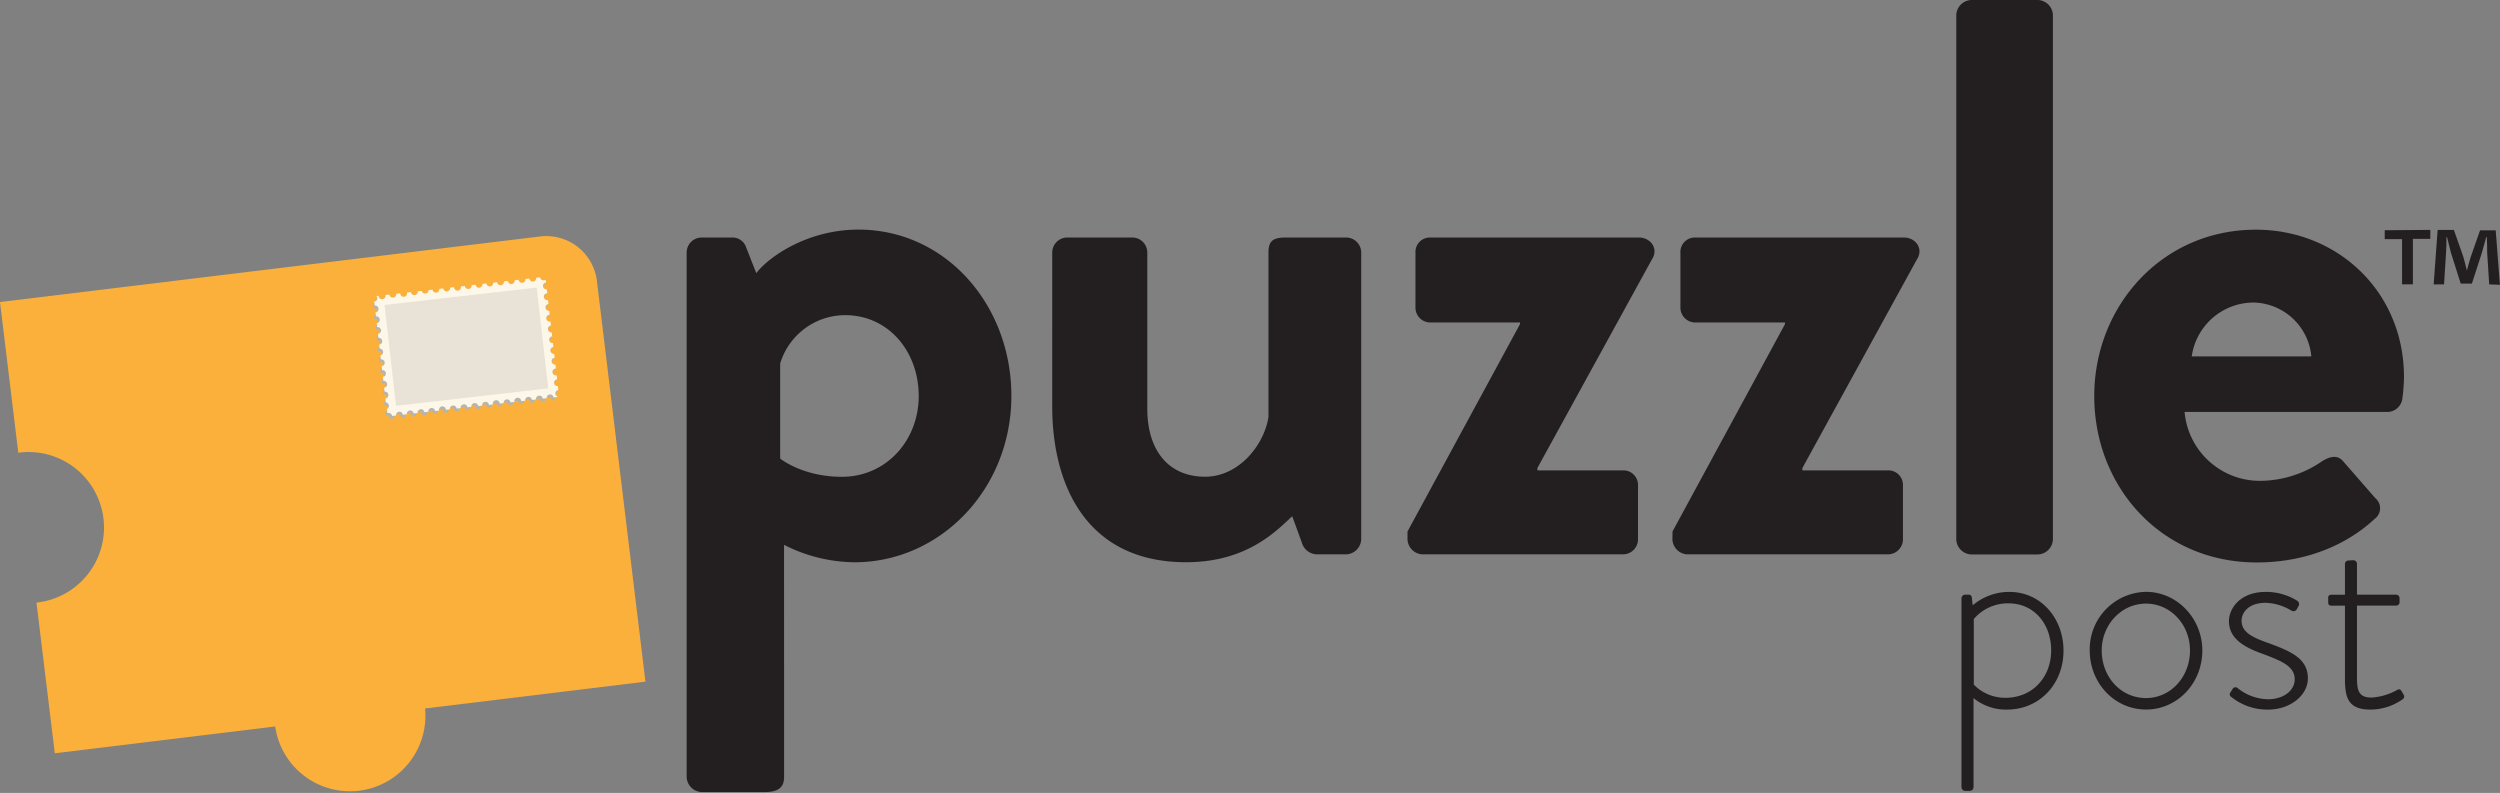 <svg xmlns="http://www.w3.org/2000/svg" viewBox="0 0 559.34 177.41"><rect x="0" y="0" width="559.34" height="177.41" fill="#808080" stroke="none"/><defs><style>.cls-3{fill:#231f20}</style></defs><title>Puzzle Post</title><g style="isolation:isolate"><g id="Layer_1" data-name="Layer 1"><path d="M634.07 262.59h-26.89" transform="translate(-116.45 -182.49)" fill="#fff"/><path class="cls-3" d="M660.2 233.93v2h-3.9v10.17h-2.42V236H650v-2zm13.17 12.19l-.45-7.17c0-.94 0-2.11-.09-3.41h-.13c-.31 1.08-.67 2.51-1 3.63l-2.2 6.77H667l-2.2-6.95c-.23-.94-.59-2.37-.86-3.45h-.13c0 1.12 0 2.29-.09 3.41l-.45 7.17h-2.32l.89-12.19h3.63l2.11 6c.27.94.49 1.84.8 3.09.31-1.12.58-2.15.85-3l2.1-6h3.5l.94 12.19z" transform="translate(-116.45 -182.49)"/><path d="M124.61 317.31l4.1 33.72 49.31-6a16.89 16.89 0 0 0 33.53-4.03l49.31-6L250 245.33a11.42 11.42 0 0 0-12.69-9.94l-120.86 14.67 4.09 33.72a16.89 16.89 0 1 1 4.07 33.53z" transform="translate(-116.45 -182.49)" fill="#fab03b"/><path d="M240.4 271.2a.76.76 0 0 1 .67-.85l-.1-.89a.75.75 0 0 1-.84-.67.76.76 0 0 1 .67-.85l-.1-.88a.77.77 0 0 1-.85-.68.76.76 0 0 1 .67-.84l-.1-.89a.76.76 0 0 1-.85-.67.78.78 0 0 1 .68-.85l-.1-.89a.77.77 0 1 1-.18-1.52l-.1-.89a.76.76 0 1 1-.17-1.52l-.11-.88a.76.76 0 0 1-.84-.68.76.76 0 0 1 .67-.84l-.1-.89a.77.77 0 1 1-.18-1.52l-.1-.89a.75.75 0 0 1-.84-.67.76.76 0 0 1 .67-.85l-.1-.89a.76.76 0 0 1-.85-.67.75.75 0 0 1 .67-.84l-.1-.89a.76.76 0 1 1-.17-1.52l-.08-.66a.76.76 0 0 1-1.24-.5l-.89.1a.76.76 0 1 1-1.51.17l-.89.1a.77.77 0 0 1-.68.85.76.76 0 0 1-.84-.67l-.89.1a.76.76 0 1 1-1.52.17l-.89.11a.76.76 0 0 1-.67.84.76.76 0 0 1-.85-.67l-.89.1a.76.76 0 0 1-.67.85.75.75 0 0 1-.84-.67l-.9.1a.76.76 0 0 1-1.52.17l-.89.1a.77.77 0 1 1-1.52.18l-.89.1a.76.76 0 0 1-.67.85.78.78 0 0 1-.85-.68l-.89.11a.76.76 0 0 1-.67.85.75.75 0 0 1-.84-.67l-.89.1a.77.77 0 0 1-.68.85.76.76 0 0 1-.84-.68l-.92.12a.75.75 0 0 1-.67.84.76.76 0 0 1-.85-.67l-.89.1a.77.77 0 1 1-1.52.18l-.89.1a.76.76 0 0 1-1.51.17l-.89.1a.77.77 0 0 1-.68.85.76.76 0 0 1-.84-.67l-.89.1a.76.76 0 0 1-.67.85.78.78 0 0 1-.85-.68l-.48.06a.8.8 0 0 1 .17.4.76.76 0 0 1-.67.85l.1.88a.78.78 0 0 1 .85.68.76.76 0 0 1-.68.84l.11.89a.77.77 0 0 1 .84.68.76.76 0 0 1-.67.84l.1.89a.77.77 0 1 1 .18 1.52l.1.89a.75.75 0 0 1 .84.67.76.76 0 0 1-.67.85l.1.88a.78.78 0 0 1 .85.68.75.75 0 0 1-.67.84l.1.89a.76.76 0 1 1 .17 1.52l.1.89a.77.77 0 0 1 .18 1.52l.1.89a.76.76 0 0 1 .85.67.78.78 0 0 1-.68.85l.11.88a.77.77 0 0 1 .84.68.75.75 0 0 1-.67.84l.1.89a.77.77 0 0 1 .85.68.76.76 0 0 1-.67.84l.1.89h.23a.78.78 0 0 1 .84.68l.89-.1a.77.77 0 1 1 1.52-.18l.89-.1a.76.76 0 1 1 1.52-.17l.88-.11a.76.76 0 0 1 .68-.84.75.75 0 0 1 .84.67l.89-.1a.77.77 0 0 1 .68-.85.76.76 0 0 1 .84.67l.89-.1a.75.75 0 0 1 .67-.84.76.76 0 0 1 .85.67l.89-.1a.77.77 0 1 1 1.52-.18l.88-.1a.78.78 0 0 1 .68-.85.76.76 0 0 1 .84.68l.89-.11a.77.77 0 0 1 .68-.84.76.76 0 0 1 .84.67l.89-.1a.77.77 0 1 1 1.52-.18l.89-.1a.75.75 0 0 1 .67-.84.76.76 0 0 1 .85.67l.88-.1a.78.78 0 0 1 .68-.85.75.75 0 0 1 .84.67l.89-.1a.76.76 0 1 1 1.52-.17l.89-.1a.77.77 0 1 1 1.52-.18l.89-.1a.76.76 0 0 1 .67-.85.78.78 0 0 1 .85.68l.88-.11a.77.77 0 0 1 .68-.84.75.75 0 0 1 .84.67l.89-.1v-.12a.75.75 0 0 1-.4-.66z" transform="translate(-116.45 -182.49)" style="mix-blend-mode:multiply" fill="#b7b4ae"/><path d="M240.7 270.61a.76.76 0 0 1 .67-.84l-.1-.89a.75.75 0 0 1-.84-.67.76.76 0 0 1 .67-.85l-.1-.89a.77.77 0 1 1-.18-1.52l-.1-.89a.76.76 0 0 1-.85-.67.78.78 0 0 1 .68-.85l-.1-.88a.78.78 0 0 1-.85-.68.76.76 0 0 1 .67-.84l-.1-.89a.76.76 0 1 1-.17-1.52l-.11-.89a.76.76 0 0 1-.84-.67.76.76 0 0 1 .67-.85l-.1-.89a.77.77 0 1 1-.18-1.52l-.1-.88a.76.76 0 0 1-.84-.68.76.76 0 0 1 .67-.84l-.1-.89a.77.77 0 1 1-.18-1.52l-.1-.89a.76.76 0 0 1-.85-.67.78.78 0 0 1 .68-.85l-.08-.65a.68.68 0 0 1-.39.16.76.76 0 0 1-.85-.67l-.89.1a.76.76 0 0 1-.67.85.75.75 0 0 1-.84-.67l-.89.1a.76.76 0 1 1-1.52.17l-.89.11a.76.76 0 0 1-1.52.17l-.89.1a.76.76 0 1 1-1.52.17l-.89.11a.76.76 0 0 1-1.51.17l-.89.1a.77.77 0 0 1-.68.85.76.76 0 0 1-.84-.67l-.89.1a.75.75 0 0 1-.67.84.76.76 0 0 1-.85-.67l-.89.1a.77.77 0 1 1-1.52.18l-.89.1a.76.76 0 0 1-.67.85.78.78 0 0 1-.85-.68l-.89.11a.77.77 0 0 1-.68.84.76.76 0 0 1-.84-.67l-.89.1a.77.77 0 0 1-1.52.18l-.89.1a.75.75 0 0 1-.67.84.76.76 0 0 1-.85-.67l-.89.1a.77.77 0 1 1-1.52.18l-.89.1a.76.76 0 1 1-1.52.17l-.89.1a.77.77 0 1 1-1.52.18l-.48.05a.8.8 0 0 1 .17.4.76.76 0 0 1-.67.85l.1.89a.76.76 0 0 1 .85.67.78.78 0 0 1-.68.85l.11.89a.76.76 0 0 1 .84.67.76.76 0 0 1-.67.85l.1.88a.78.78 0 0 1 .85.68.75.75 0 0 1-.67.84l.1.89a.76.76 0 0 1 .84.67.76.76 0 0 1-.67.85l.1.89a.77.77 0 0 1 .18 1.52l.1.89a.76.76 0 0 1 .85.67.78.78 0 0 1-.68.85l.1.88a.78.78 0 0 1 .85.68.75.75 0 0 1-.67.84l.1.89a.76.76 0 1 1 .17 1.52l.11.89a.76.76 0 0 1 .84.67.76.76 0 0 1-.67.85l.1.89A.77.77 0 0 1 203 274l.1.88h.22a.76.76 0 0 1 .85.67l.89-.1a.76.76 0 1 1 1.52-.17l.89-.11a.76.76 0 0 1 .67-.84.76.76 0 0 1 .85.67l.88-.1a.78.78 0 0 1 .68-.85.75.75 0 0 1 .84.67l.89-.1a.76.76 0 0 1 .67-.84.76.76 0 0 1 .85.67l.89-.1a.77.77 0 1 1 1.52-.18l.89-.1a.76.76 0 0 1 .67-.85.78.78 0 0 1 .85.68l.88-.1a.78.78 0 0 1 .68-.85.75.75 0 0 1 .84.67l.89-.1a.76.76 0 1 1 1.52-.17l.89-.11a.75.75 0 0 1 .67-.84.76.76 0 0 1 .85.67l.89-.1a.77.77 0 1 1 1.52-.18l.88-.1a.76.76 0 0 1 .68-.84.75.75 0 0 1 .84.67l.89-.1a.77.77 0 1 1 1.52-.18l.89-.1a.76.76 0 0 1 .67-.85.78.78 0 0 1 .85.68l.89-.11a.76.76 0 0 1 1.52-.17l.88-.1a.78.78 0 0 1 .68-.85.76.76 0 0 1 .84.67l.89-.1v-.11a.77.77 0 0 1-.47-.59z" transform="translate(-116.45 -182.49)" fill="#fcf7e9"/><path transform="rotate(-6.53 -1436.707 1189.546)" fill="#e8e3d6" d="M203.67 248.68h34.27v22.7h-34.27z"/></g><path class="cls-3" d="M291.88 356.33c0 2.13-1.07 3.37-4.26 3.37h-14.17a3.49 3.49 0 0 1-3.37-3.37V239a3.36 3.36 0 0 1 3.37-3.37h6.91a3.18 3.18 0 0 1 3 2.13l2.3 5.85c2.66-3.55 11.35-9.75 22.86-9.75 19.5 0 34.21 16.83 34.21 37.21 0 20.91-15.95 37.22-35.09 37.22a35.31 35.31 0 0 1-15.77-3.9zm12.93-67.16c9.93 0 17.19-8.15 17.19-18.08S315.27 253 305.52 253A15.22 15.22 0 0 0 291 263.83v21.26s5 4.08 13.81 4.08zM351.87 239a3.37 3.37 0 0 1 3.37-3.37h14.53a3.36 3.36 0 0 1 3.37 3.37v34.91c0 9.39 4.78 15.24 12.94 15.24 7.44 0 13.11-6.91 14.17-13.29V239c0-2.66 1.07-3.37 3.9-3.37h13.47A3.37 3.37 0 0 1 421 239v64.15a3.49 3.49 0 0 1-3.37 3.37h-6.56a3.6 3.6 0 0 1-3.36-2.66l-2.14-5.86c-3.19 2.84-9.75 10.28-23.75 10.28-22 0-29.95-16.84-29.95-34.91zm79.49 62.4l25.17-46.4v-.36h-20.2a3.33 3.33 0 0 1-3.19-3.36V239a3.22 3.22 0 0 1 3.19-3.37h46.78c2.66 0 4.43 2.48 3 4.78l-25.69 46.79v.53h19.14a3.26 3.26 0 0 1 3.37 3.37v12.05a3.37 3.37 0 0 1-3.37 3.37h-44.83a3.49 3.49 0 0 1-3.37-3.37zm59.29 0l25.17-46.4v-.36h-20.2a3.33 3.33 0 0 1-3.2-3.36V239a3.23 3.23 0 0 1 3.2-3.37h46.78c2.66 0 4.43 2.48 3 4.78l-25.69 46.79v.53h19.14a3.26 3.26 0 0 1 3.36 3.37v12.05a3.37 3.37 0 0 1-3.36 3.37H494a3.49 3.49 0 0 1-3.37-3.37zm63.49-115.55a3.49 3.49 0 0 1 3.37-3.36h14.88a3.48 3.48 0 0 1 3.37 3.36v117.32a3.49 3.49 0 0 1-3.37 3.37h-14.88a3.49 3.49 0 0 1-3.37-3.37zm67.03 48.03c18.25 0 33.14 13.82 33.14 33a42.71 42.71 0 0 1-.36 4.78 3.42 3.42 0 0 1-3.36 3h-45.37a16.9 16.9 0 0 0 17 15.41 24.61 24.61 0 0 0 13.83-4.43c1.77-1.06 3.36-1.41 4.6 0l7.27 8.33a2.92 2.92 0 0 1-.18 4.61c-5.85 5.49-14.88 9.75-26.4 9.75-21.27 0-36.33-16.84-36.33-37.22-.01-20.04 15.07-37.23 36.16-37.23zm12.41 28.35a13.25 13.25 0 0 0-12.94-12.05 14 14 0 0 0-13.82 12.05zM558 358.61a.84.84 0 0 1-.82.82h-1.06a.84.84 0 0 1-.82-.82v-42.26a.84.84 0 0 1 .88-.81h.69a.66.66 0 0 1 .75.63l.19 1.75a12.67 12.67 0 0 1 8.21-3c7 0 12.11 5.83 12.11 13.17s-5.27 13.16-12.67 13.16a11.43 11.43 0 0 1-7.46-2.57zm7.15-20c6.08 0 10.22-4.64 10.22-10.59s-3.83-10.54-9.53-10.54a10 10 0 0 0-7.78 3.51v14.67a9.76 9.76 0 0 0 7.12 2.95zm31.44-23.7c7 0 12.6 6 12.6 13.11 0 7.33-5.58 13.22-12.6 13.22S584 335.35 584 328a12.84 12.84 0 0 1 12.59-13.09zm0 23.76c5.51 0 9.84-4.7 9.84-10.65 0-5.77-4.33-10.48-9.84-10.48s-9.91 4.71-9.91 10.48c0 5.98 4.32 10.65 9.91 10.65zm18.8-1.12l.63-1a.73.73 0 0 1 1.13-.06 11.13 11.13 0 0 0 6.71 2.45c3.57 0 6-2 6-4.46 0-2.88-2.83-4.07-7-5.64-4.45-1.57-7.71-3.51-7.71-7.4 0-2.76 2.45-6.52 8.22-6.52a13.17 13.17 0 0 1 7.08 2 .87.87 0 0 1 .25 1.19l-.38.69a.84.84 0 0 1-1.19.31 11.9 11.9 0 0 0-5.76-1.75c-4 0-5.4 2.32-5.4 4 0 2.51 2.26 3.7 6 5 4.7 1.75 8.84 3.32 8.84 7.89 0 3.77-3.89 7-8.9 7a12.76 12.76 0 0 1-8.22-2.82.68.68 0 0 1-.3-.88zM641.1 318h-3c-.63 0-.75-.31-.75-.81v-1c0-.44.31-.63.75-.63h3v-6.86a.78.78 0 0 1 .81-.81l1.07-.06a.82.82 0 0 1 .81.81v6.9h8.72a.78.78 0 0 1 .81.81v.82a.75.75 0 0 1-.81.81h-8.72v16c0 2.95.32 4.58 3.26 4.58a13.44 13.44 0 0 0 5.71-1.69c.56-.32.81-.07 1 .25l.44.75a.73.73 0 0 1-.19 1.07 12.5 12.5 0 0 1-7.27 2.31c-5.21 0-5.64-3.07-5.64-7.08z" transform="translate(-116.45 -182.49)" id="Layer_2" data-name="Layer 2"/></g></svg>